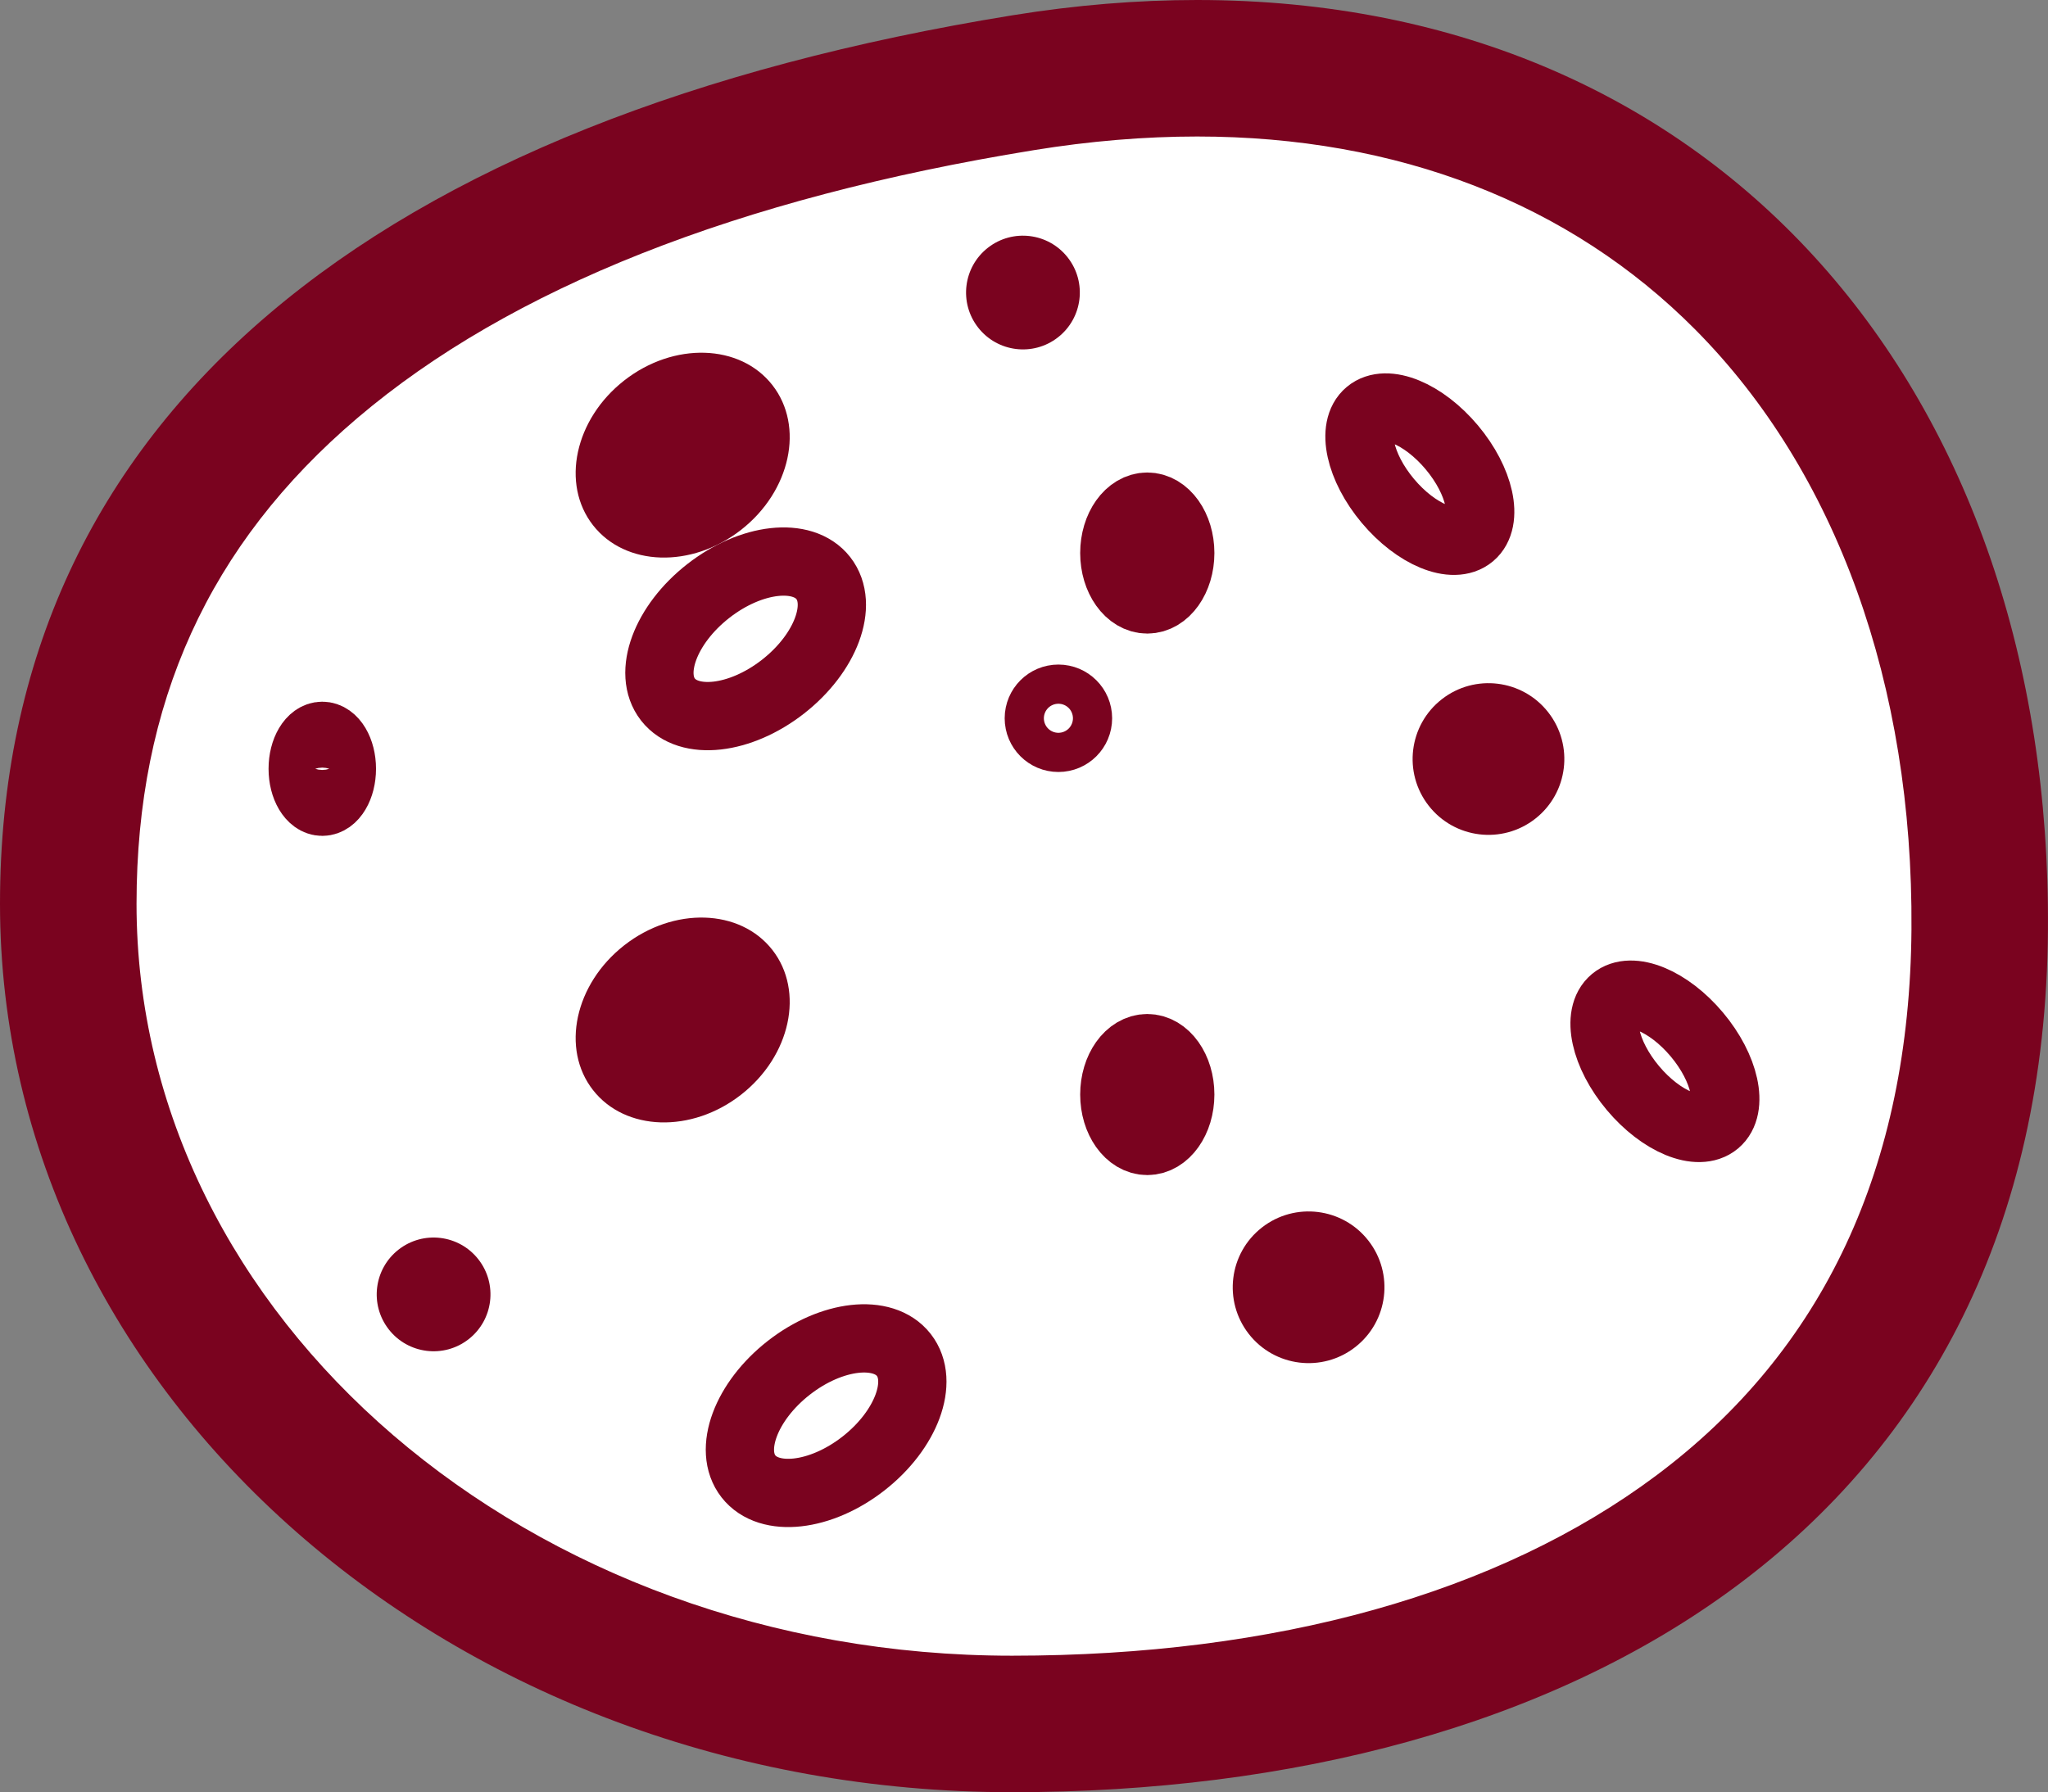 <svg xmlns="http://www.w3.org/2000/svg" width="30" height="26.259" viewBox="0 0 30 26.259">
  <rect x="0" y="0" width="30" height="26.259" fill="#808080" stroke="none"/>
  <g id="Group_305" data-name="Group 305" transform="translate(-749.497 -128)">
    <g id="bao1" transform="translate(749.497 128)">
      <g id="Path_115" data-name="Path 115" transform="translate(0 0.624)" fill="#fff">
        <path d="M 14.825 24.635 C 7.202 24.635 1 19.244 1 12.618 C 1 4.551 8.605 1.624 14.985 0.589 C 15.855 0.447 16.713 0.376 17.536 0.376 C 20.745 0.376 23.513 1.456 25.543 3.501 C 27.8 5.774 29.028 9.148 29 13 C 28.972 16.804 27.579 19.763 24.86 21.796 C 22.375 23.653 18.905 24.635 14.825 24.635 Z" stroke="none"/>
        <path d="M 17.536 1.376 C 16.767 1.376 15.963 1.443 15.145 1.576 C 10.803 2.28 7.469 3.601 5.235 5.501 C 3.058 7.353 2 9.681 2 12.618 C 2 18.693 7.753 23.635 14.825 23.635 C 18.688 23.635 21.951 22.722 24.261 20.995 C 26.716 19.16 27.974 16.467 28 12.993 C 28.026 9.409 26.901 6.288 24.833 4.205 C 22.996 2.354 20.472 1.376 17.536 1.376 M 17.536 -0.624 C 25.236 -0.624 30.057 5.156 29.999 13.007 C 29.936 21.743 23.012 25.635 14.825 25.635 C 6.637 25.635 0 19.807 0 12.618 C 0 5.429 5.564 1.104 14.825 -0.399 C 15.762 -0.551 16.668 -0.624 17.536 -0.624 Z" stroke="none" fill="#7a031f"/>
      </g>
      <g id="dot" transform="translate(3.934 3.117)">
        <g id="Ellipse_48" data-name="Ellipse 48" transform="translate(11.889 11.74)" fill="none" stroke="#7a031f" stroke-width="1">
          <ellipse cx="0.983" cy="1.18" rx="0.983" ry="1.18" stroke="none"/>
          <ellipse cx="0.983" cy="1.18" rx="0.483" ry="0.68" fill="none"/>
        </g>
        <g id="Ellipse_54" data-name="Ellipse 54" transform="translate(0 7.164)" fill="none" stroke="#7a031f" stroke-width="1">
          <ellipse cx="0.787" cy="0.983" rx="0.787" ry="0.983" stroke="none"/>
          <ellipse cx="0.787" cy="0.983" rx="0.287" ry="0.483" fill="none"/>
        </g>
        <g id="Ellipse_49" data-name="Ellipse 49" transform="translate(20.234 10.442) rotate(50)" fill="none" stroke="#7a031f" stroke-width="1">
          <ellipse cx="1.667" cy="1.111" rx="1.667" ry="1.111" stroke="none"/>
          <ellipse cx="1.667" cy="1.111" rx="1.167" ry="0.611" fill="none"/>
        </g>
        <g id="Ellipse_53" data-name="Ellipse 53" transform="matrix(-0.788, 0.616, -0.616, -0.788, 10.555, 17.522)" fill="none" stroke="#7a031f" stroke-width="1">
          <ellipse cx="1.944" cy="1.389" rx="1.944" ry="1.389" stroke="none"/>
          <ellipse cx="1.944" cy="1.389" rx="1.444" ry="0.889" fill="none"/>
        </g>
        <g id="Ellipse_48-2" data-name="Ellipse 48" transform="translate(11.889 3.806)" fill="none" stroke="#7a031f" stroke-width="1">
          <ellipse cx="0.983" cy="1.18" rx="0.983" ry="1.18" stroke="none"/>
          <ellipse cx="0.983" cy="1.18" rx="0.483" ry="0.68" fill="none"/>
        </g>
        <g id="Ellipse_54-2" data-name="Ellipse 54" transform="translate(10.783 6.62)" fill="none" stroke="#7a031f" stroke-width="1">
          <ellipse cx="0.787" cy="0.787" rx="0.787" ry="0.787" stroke="none"/>
          <ellipse cx="0.787" cy="0.787" rx="0.287" ry="0.287" fill="none"/>
        </g>
        <g id="Ellipse_49-2" data-name="Ellipse 49" transform="translate(16.644 1.839) rotate(50)" fill="none" stroke="#7a031f" stroke-width="1">
          <ellipse cx="1.667" cy="1.111" rx="1.667" ry="1.111" stroke="none"/>
          <ellipse cx="1.667" cy="1.111" rx="1.167" ry="0.611" fill="none"/>
        </g>
        <g id="Ellipse_53-2" data-name="Ellipse 53" transform="matrix(-0.788, 0.616, -0.616, -0.788, 9.376, 6.14)" fill="none" stroke="#7a031f" stroke-width="1">
          <ellipse cx="1.944" cy="1.389" rx="1.944" ry="1.389" stroke="none"/>
          <ellipse cx="1.944" cy="1.389" rx="1.444" ry="0.889" fill="none"/>
        </g>
        <ellipse id="Ellipse_50" data-name="Ellipse 50" cx="1.667" cy="1.389" rx="1.667" ry="1.389" transform="matrix(0.788, -0.616, 0.616, 0.788, 3.897, 3.484)" fill="#7a031f"/>
        <ellipse id="Ellipse_51" data-name="Ellipse 51" cx="0.833" cy="0.833" rx="0.833" ry="0.833" transform="matrix(0.788, -0.616, 0.616, 0.788, 9.881, 1.026)" fill="#7a031f"/>
        <ellipse id="Ellipse_52" data-name="Ellipse 52" cx="1.111" cy="1.111" rx="1.111" ry="1.111" transform="matrix(0.788, -0.616, 0.616, 0.788, 16.31, 7.813)" fill="#7a031f"/>
        <ellipse id="Ellipse_50-2" data-name="Ellipse 50" cx="1.667" cy="1.389" rx="1.667" ry="1.389" transform="matrix(0.788, -0.616, 0.616, 0.788, 3.897, 11.76)" fill="#7a031f"/>
        <ellipse id="Ellipse_51-2" data-name="Ellipse 51" cx="0.833" cy="0.833" rx="0.833" ry="0.833" transform="matrix(0.788, -0.616, 0.616, 0.788, 1.248, 15.705)" fill="#7a031f"/>
        <ellipse id="Ellipse_52-2" data-name="Ellipse 52" cx="1.111" cy="1.111" rx="1.111" ry="1.111" transform="matrix(0.788, -0.616, 0.616, 0.788, 13.675, 15.553)" fill="#7a031f"/>
      </g>
    </g>
  </g>
</svg>
